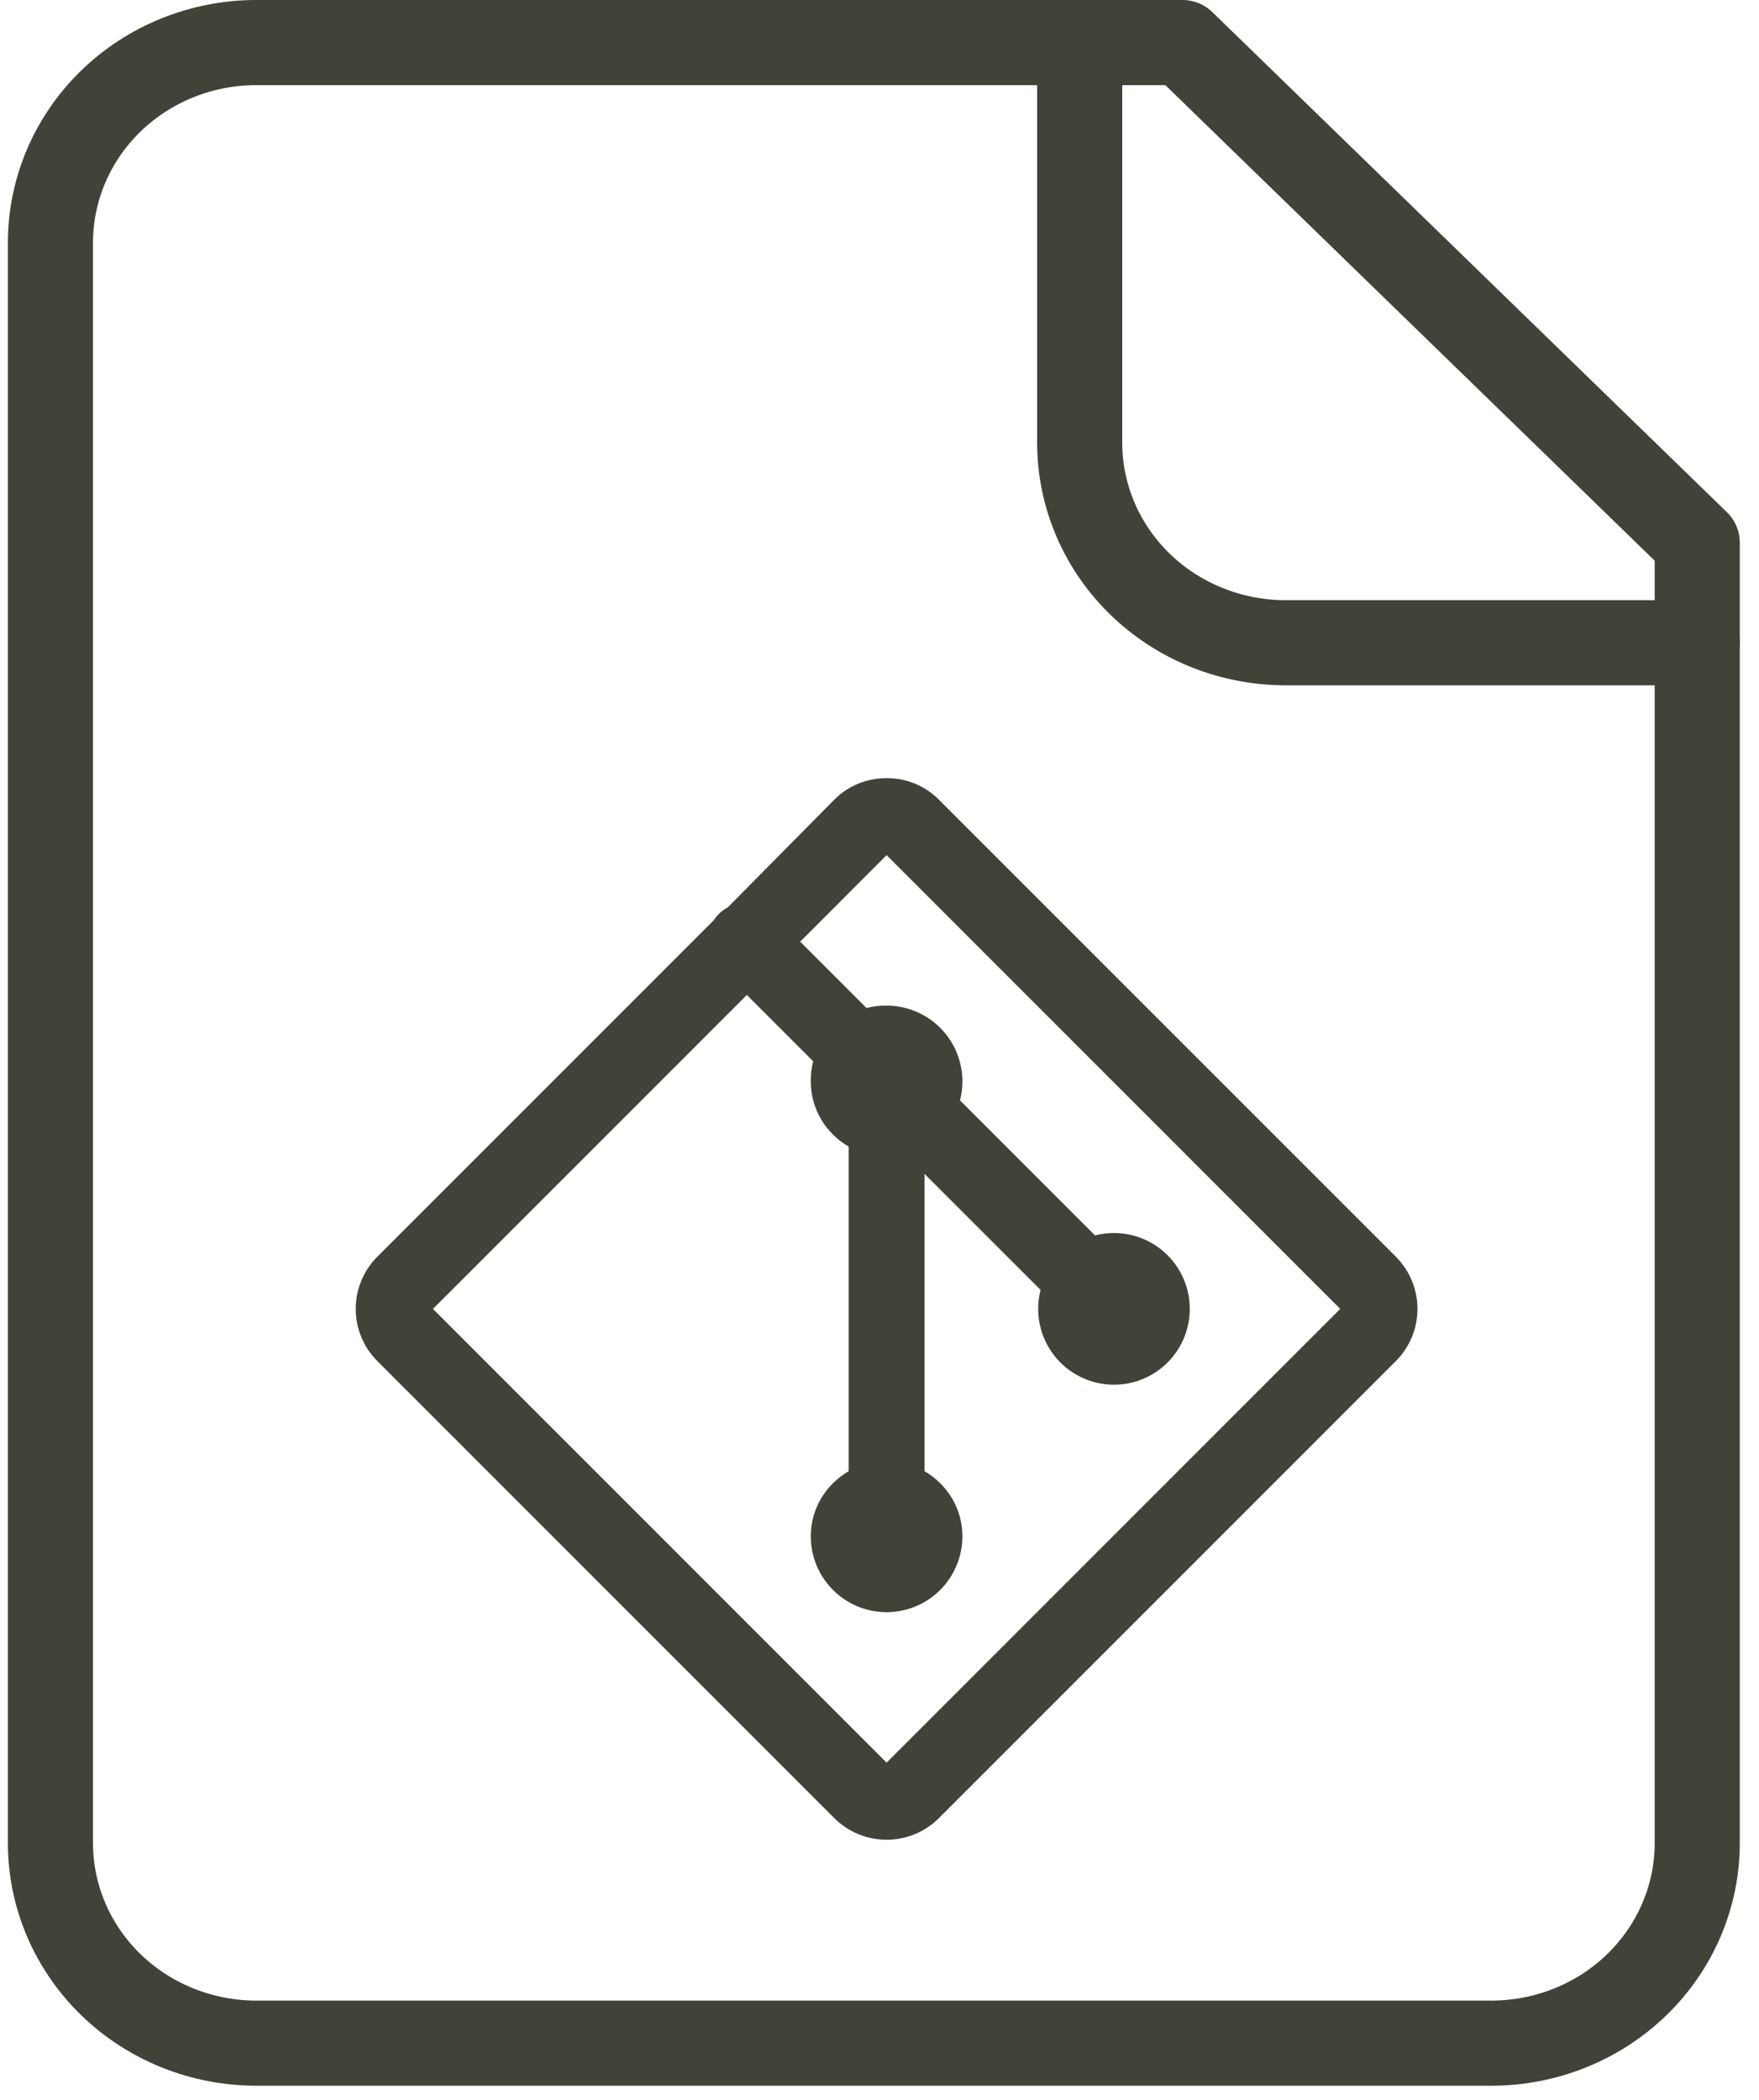 <svg width="62" height="74" viewBox="0 0 62 74" fill="none" xmlns="http://www.w3.org/2000/svg">
<path d="M41.684 1.5H9.034C7.109 1.5 5.264 2.243 3.903 3.565C2.543 4.887 1.778 6.68 1.778 8.55V64.95C1.778 66.82 2.543 68.613 3.903 69.935C5.264 71.257 7.109 72 9.034 72H52.568C54.492 72 56.337 71.257 57.698 69.935C59.059 68.613 59.823 66.82 59.823 64.95V19.125L41.684 1.5Z" stroke="#434238" stroke-width="3" stroke-linecap="round" stroke-linejoin="round"/>
<path d="M38.056 1.5V15.6C38.056 17.47 38.821 19.263 40.181 20.585C41.542 21.907 43.388 22.65 45.312 22.65H59.823" stroke="#434238" stroke-width="3" stroke-linecap="round" stroke-linejoin="round"/>
<path d="M31.25 27.422C30.577 27.422 29.919 27.668 29.413 28.174L25.655 31.972C25.452 32.082 25.281 32.239 25.155 32.432L13.298 44.288C12.811 44.776 12.538 45.436 12.538 46.125C12.538 46.814 12.811 47.474 13.298 47.962L29.413 64.077C29.902 64.561 30.562 64.832 31.25 64.832C31.938 64.832 32.598 64.561 33.087 64.077L49.202 47.962C49.689 47.474 49.962 46.814 49.962 46.125C49.962 45.436 49.689 44.776 49.202 44.288L33.086 28.173C32.845 27.932 32.558 27.742 32.243 27.613C31.928 27.484 31.59 27.419 31.25 27.422ZM31.25 30.135L47.24 46.125L31.25 62.115L15.26 46.125L26.324 35.062L28.662 37.4C28.603 37.632 28.574 37.87 28.578 38.109C28.578 39.095 29.115 39.941 29.914 40.406V51.844C29.115 52.309 28.578 53.153 28.578 54.141C28.578 54.849 28.86 55.529 29.361 56.03C29.862 56.531 30.541 56.812 31.25 56.812C31.959 56.812 32.638 56.531 33.139 56.03C33.64 55.529 33.922 54.849 33.922 54.141C33.922 53.155 33.385 52.309 32.586 51.844V41.366L36.678 45.457C36.576 45.852 36.566 46.265 36.648 46.664C36.73 47.064 36.903 47.439 37.153 47.761C37.403 48.084 37.723 48.345 38.089 48.524C38.455 48.704 38.858 48.797 39.266 48.797C39.974 48.797 40.653 48.515 41.154 48.014C41.655 47.513 41.936 46.833 41.936 46.125C41.937 45.717 41.843 45.314 41.664 44.948C41.485 44.582 41.224 44.261 40.901 44.011C40.579 43.761 40.203 43.589 39.804 43.506C39.404 43.424 38.991 43.434 38.596 43.536L33.838 38.777C33.94 38.382 33.95 37.969 33.867 37.57C33.785 37.171 33.613 36.795 33.363 36.473C33.113 36.151 32.793 35.89 32.426 35.71C32.06 35.531 31.658 35.437 31.25 35.438C31.011 35.434 30.773 35.462 30.542 35.522L28.204 33.184L31.25 30.135Z" fill="#434238"/>
</svg>
